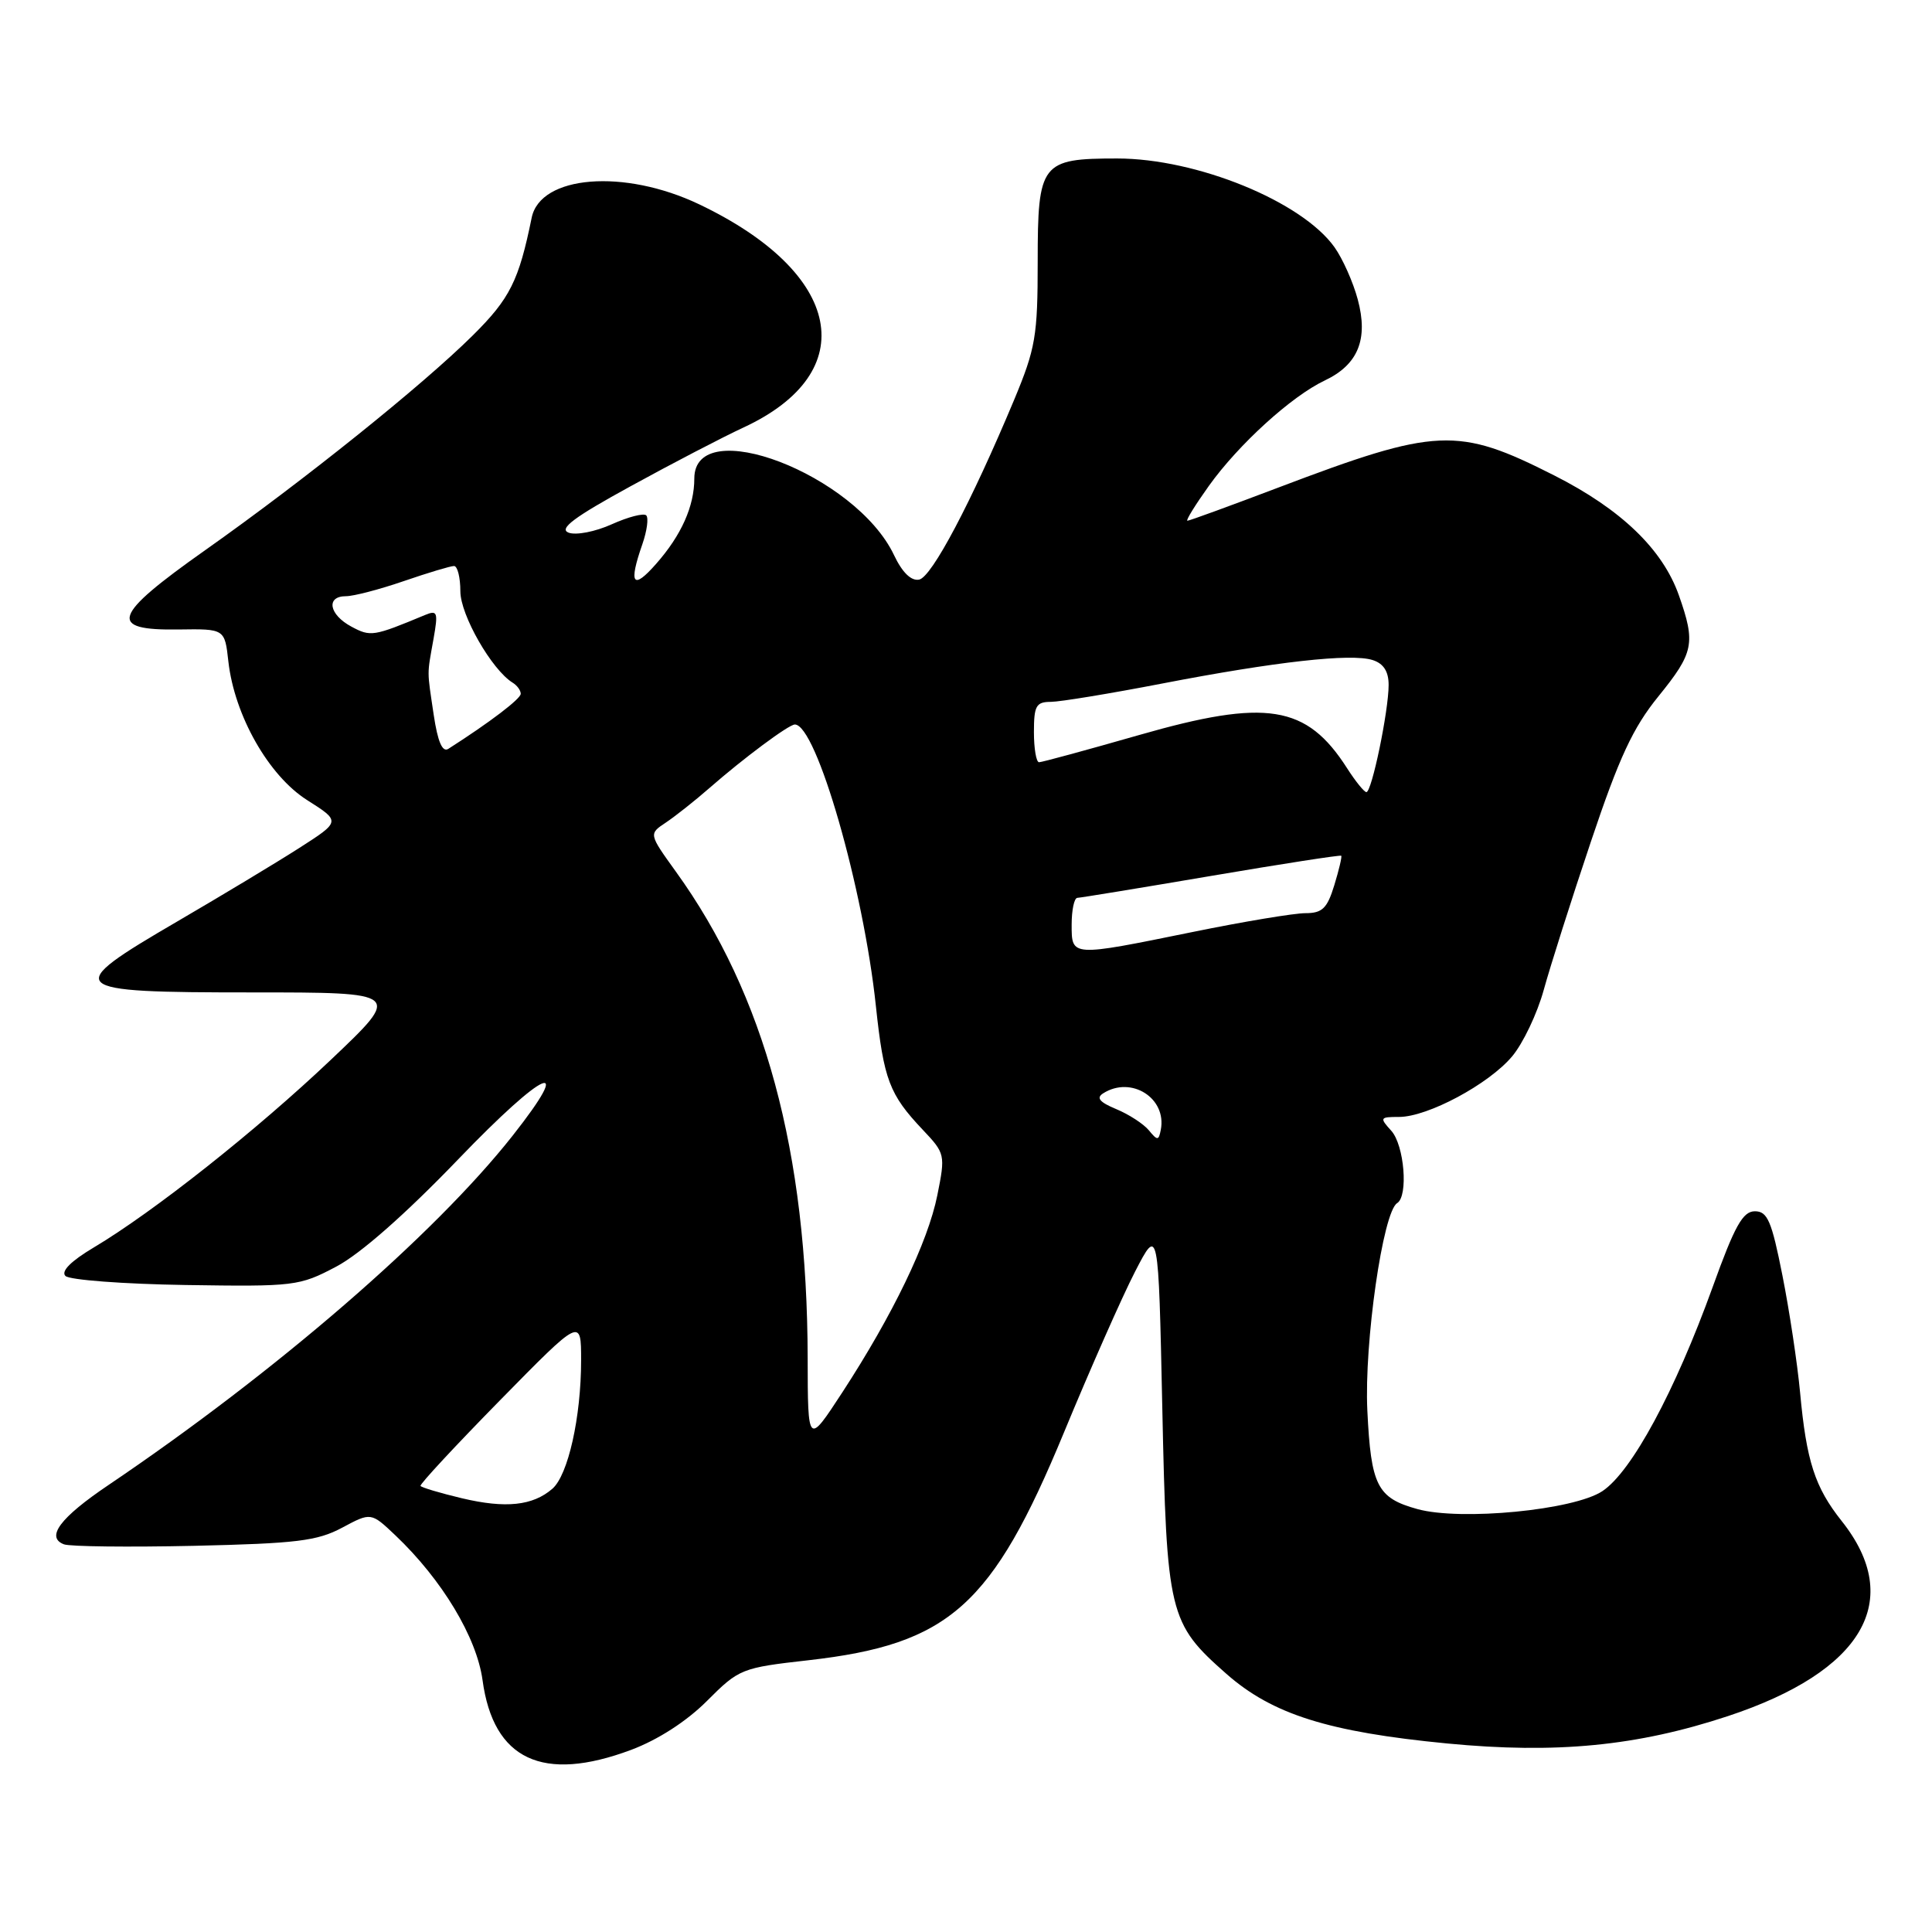<?xml version="1.0" encoding="UTF-8" standalone="no"?>
<!DOCTYPE svg PUBLIC "-//W3C//DTD SVG 1.1//EN" "http://www.w3.org/Graphics/SVG/1.1/DTD/svg11.dtd" >
<svg xmlns="http://www.w3.org/2000/svg" xmlns:xlink="http://www.w3.org/1999/xlink" version="1.1" viewBox="0 0 256 256">
 <g >
 <path fill="currentColor"
d=" M 83.62 231.87 C 87.17 230.54 90.96 228.10 93.68 225.38 C 97.93 221.12 98.26 220.99 107.13 219.99 C 125.79 217.87 131.47 212.81 140.98 189.81 C 144.46 181.39 148.70 171.80 150.40 168.50 C 153.50 162.50 153.50 162.50 154.01 186.50 C 154.59 213.92 154.87 215.07 162.51 221.80 C 168.60 227.16 176.02 229.50 191.77 231.02 C 206.22 232.41 216.92 231.37 228.94 227.40 C 246.88 221.47 252.38 212.04 244.03 201.54 C 240.48 197.07 239.36 193.62 238.52 184.50 C 238.16 180.65 237.11 173.68 236.18 169.00 C 234.75 161.77 234.20 160.50 232.53 160.50 C 230.93 160.50 229.85 162.44 226.93 170.56 C 221.93 184.39 216.21 195.00 212.33 197.58 C 208.56 200.10 193.57 201.55 187.81 199.96 C 182.48 198.49 181.66 196.86 181.18 186.90 C 180.75 177.94 183.24 160.59 185.13 159.42 C 186.63 158.49 186.08 151.74 184.35 149.83 C 182.78 148.10 182.84 148.00 185.38 148.00 C 189.17 148.00 197.26 143.67 200.36 139.98 C 201.80 138.27 203.69 134.31 204.55 131.18 C 205.41 128.06 208.22 119.20 210.81 111.50 C 214.54 100.38 216.37 96.43 219.75 92.27 C 224.45 86.47 224.70 85.24 222.46 78.88 C 220.30 72.77 214.80 67.48 205.93 62.99 C 193.14 56.51 190.39 56.64 169.40 64.60 C 163.02 67.02 157.60 69.00 157.34 69.00 C 157.08 69.00 158.37 66.92 160.19 64.37 C 164.12 58.88 171.13 52.50 175.55 50.41 C 179.96 48.32 181.33 44.94 179.91 39.68 C 179.30 37.39 177.91 34.28 176.83 32.76 C 172.51 26.69 158.58 21.00 148.03 21.00 C 137.95 21.00 137.50 21.58 137.50 34.67 C 137.50 44.54 137.22 46.16 134.37 53.00 C 128.69 66.57 123.46 76.48 121.79 76.80 C 120.73 77.01 119.55 75.85 118.46 73.55 C 113.39 62.87 92.00 54.67 92.00 63.41 C 92.00 67.07 90.29 70.91 86.96 74.69 C 83.84 78.25 83.26 77.42 85.12 72.10 C 85.73 70.34 85.96 68.63 85.63 68.29 C 85.29 67.96 83.24 68.49 81.06 69.47 C 78.87 70.46 76.32 70.95 75.34 70.58 C 74.01 70.07 76.05 68.54 83.54 64.44 C 89.02 61.43 95.77 57.92 98.53 56.64 C 114.32 49.31 111.71 36.17 92.66 27.08 C 82.71 22.33 71.60 23.22 70.45 28.85 C 68.75 37.20 67.57 39.56 62.66 44.43 C 56.01 51.03 40.29 63.65 27.19 72.90 C 14.85 81.61 14.20 83.55 23.67 83.41 C 29.78 83.32 29.78 83.32 30.26 87.65 C 31.07 94.82 35.60 102.79 40.70 106.02 C 45.15 108.84 45.15 108.84 39.64 112.37 C 36.61 114.31 29.35 118.68 23.52 122.08 C 8.11 131.07 8.56 131.50 33.39 131.50 C 53.25 131.50 53.25 131.50 43.87 140.40 C 33.99 149.78 20.32 160.60 12.42 165.30 C 9.40 167.10 8.05 168.45 8.67 169.07 C 9.20 169.60 16.35 170.14 24.57 170.27 C 39.04 170.49 39.66 170.42 44.56 167.83 C 47.75 166.15 53.73 160.88 60.73 153.60 C 72.21 141.66 76.26 139.91 67.92 150.49 C 57.53 163.66 36.55 181.80 14.38 196.77 C 7.97 201.09 6.02 203.69 8.47 204.63 C 9.26 204.93 17.01 205.02 25.70 204.83 C 39.29 204.52 42.03 204.19 45.33 202.43 C 49.16 200.38 49.16 200.38 52.39 203.44 C 58.57 209.31 63.16 216.94 63.94 222.63 C 65.37 233.18 71.91 236.25 83.62 231.87 Z  M 61.22 198.53 C 58.32 197.84 55.84 197.10 55.72 196.89 C 55.60 196.67 60.34 191.57 66.25 185.55 C 77.00 174.60 77.00 174.60 77.00 180.25 C 77.00 187.76 75.28 195.46 73.19 197.27 C 70.59 199.52 67.00 199.90 61.22 198.53 Z  M 107.02 179.97 C 106.97 152.63 101.33 131.81 89.56 115.50 C 85.96 110.50 85.96 110.50 88.22 109.00 C 89.46 108.17 92.06 106.12 93.99 104.43 C 98.55 100.44 104.52 96.00 105.32 96.00 C 108.17 96.00 114.41 117.68 116.06 133.31 C 117.10 143.06 117.84 145.02 122.27 149.70 C 125.24 152.84 125.28 153.00 124.20 158.38 C 122.95 164.60 118.30 174.23 111.61 184.50 C 107.04 191.50 107.04 191.50 107.02 179.97 Z  M 152.22 149.76 C 151.51 148.91 149.57 147.65 147.90 146.96 C 145.69 146.04 145.22 145.47 146.18 144.87 C 149.90 142.51 154.63 145.51 153.81 149.71 C 153.53 151.15 153.37 151.16 152.22 149.76 Z  M 142.00 122.50 C 142.00 120.58 142.34 118.99 142.75 118.97 C 143.16 118.96 151.15 117.65 160.50 116.06 C 169.85 114.47 177.60 113.27 177.72 113.39 C 177.84 113.50 177.42 115.27 176.80 117.30 C 175.86 120.37 175.21 121.00 172.97 121.00 C 171.49 121.00 164.75 122.12 158.00 123.50 C 141.84 126.79 142.00 126.80 142.00 122.50 Z  M 178.50 101.80 C 173.13 93.40 167.82 92.55 150.92 97.40 C 144.01 99.38 138.06 101.00 137.68 101.00 C 137.31 101.00 137.00 99.20 137.00 97.00 C 137.00 93.52 137.29 93.00 139.25 93.00 C 140.49 92.99 147.12 91.90 154.00 90.57 C 169.02 87.67 179.02 86.55 181.88 87.46 C 183.33 87.92 184.00 88.97 184.00 90.76 C 184.00 94.20 181.76 105.01 181.05 104.96 C 180.75 104.94 179.60 103.52 178.50 101.80 Z  M 57.47 94.73 C 56.57 88.66 56.57 89.56 57.45 84.62 C 58.07 81.12 57.96 80.81 56.32 81.49 C 49.47 84.34 49.11 84.40 46.56 83.03 C 43.59 81.44 43.16 79.00 45.84 79.00 C 46.86 79.00 50.30 78.10 53.50 77.00 C 56.70 75.90 59.69 75.00 60.16 75.00 C 60.62 75.00 61.00 76.51 61.00 78.35 C 61.00 81.48 65.16 88.75 67.93 90.46 C 68.52 90.82 69.00 91.48 69.00 91.93 C 69.00 92.60 64.87 95.74 59.40 99.23 C 58.62 99.72 58.00 98.28 57.47 94.73 Z "/>
</g>
</svg>